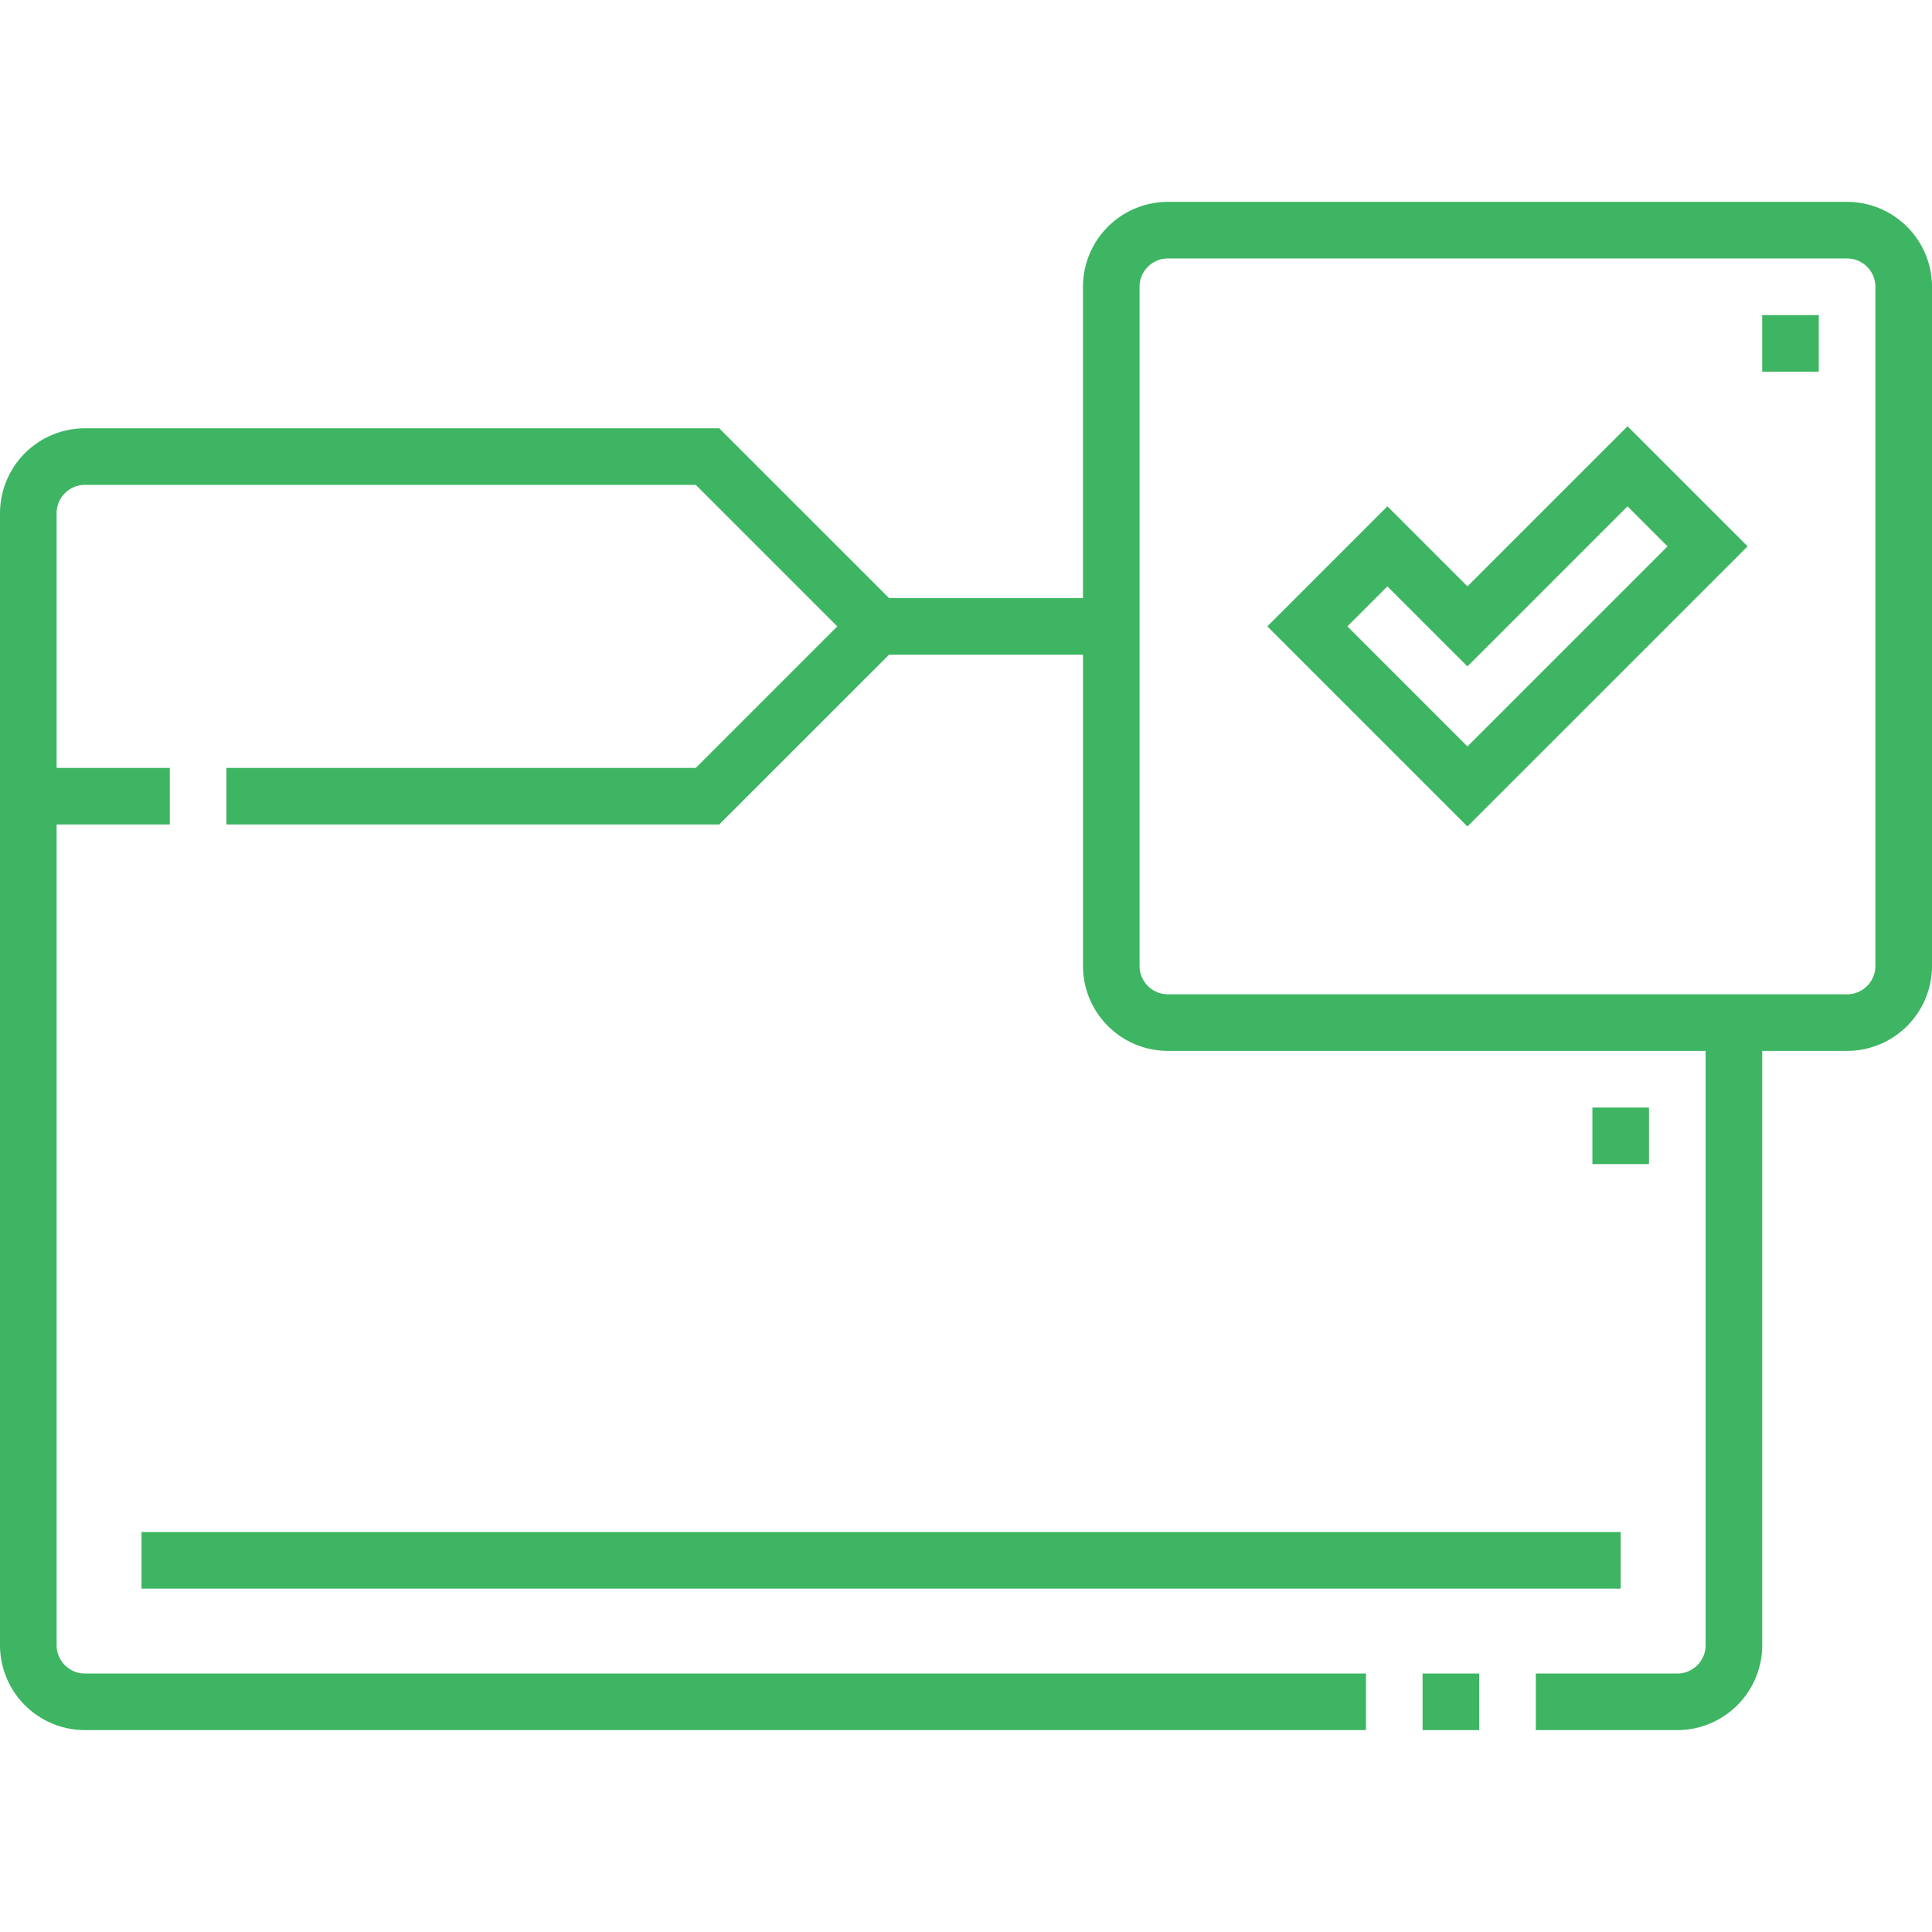 <svg width="70" height="70" fill="none" xmlns="http://www.w3.org/2000/svg"><g clip-path="url(#a)" fill="#3DB562"><path d="M51.543 60.635h2.05v2.05h-2.05v-2.05Z"/><path d="M66.924 7.314h-24.61a3.08 3.08 0 0 0-3.076 3.076v11.28h-7.026l-6.153-6.152H3.076A3.08 3.08 0 0 0 0 18.594v41.015a3.08 3.08 0 0 0 3.076 3.076h46.416v-2.05H3.076c-.565 0-1.025-.46-1.025-1.026V29.873h4.101v-2.05H2.051v-9.23c0-.565.46-1.025 1.025-1.025H25.21l5.127 5.127-5.127 5.127H8.203v2.05H26.06l6.152-6.151h7.027V35a3.08 3.08 0 0 0 3.076 3.076h19.483v21.533c0 .566-.46 1.026-1.025 1.026h-5.127v2.05h5.127a3.08 3.08 0 0 0 3.076-3.076V38.076h3.076A3.08 3.08 0 0 0 70 35V10.39a3.08 3.08 0 0 0-3.076-3.076ZM67.949 35c0 .565-.46 1.025-1.025 1.025h-24.61c-.565 0-1.025-.46-1.025-1.025V10.39c0-.565.46-1.025 1.026-1.025h24.609c.565 0 1.025.46 1.025 1.025V35Z"/><path d="M63.848 11.416h2.05v2.05h-2.05v-2.05ZM57.695 40.127h2.051v2.05h-2.05v-2.05ZM53.168 21.245l-2.9-2.9-4.35 4.35 7.25 7.25 10.151-10.15-4.35-4.35-5.8 5.8Zm0 5.8-4.35-4.35 1.45-1.45 2.9 2.9 5.8-5.8 1.451 1.45-7.25 7.25ZM5.127 55.508h53.594v2.05H5.127v-2.05Z"/></g><defs><clipPath id="a"><path fill="#fff" d="M0 0h70v70H0z"/></clipPath></defs></svg>